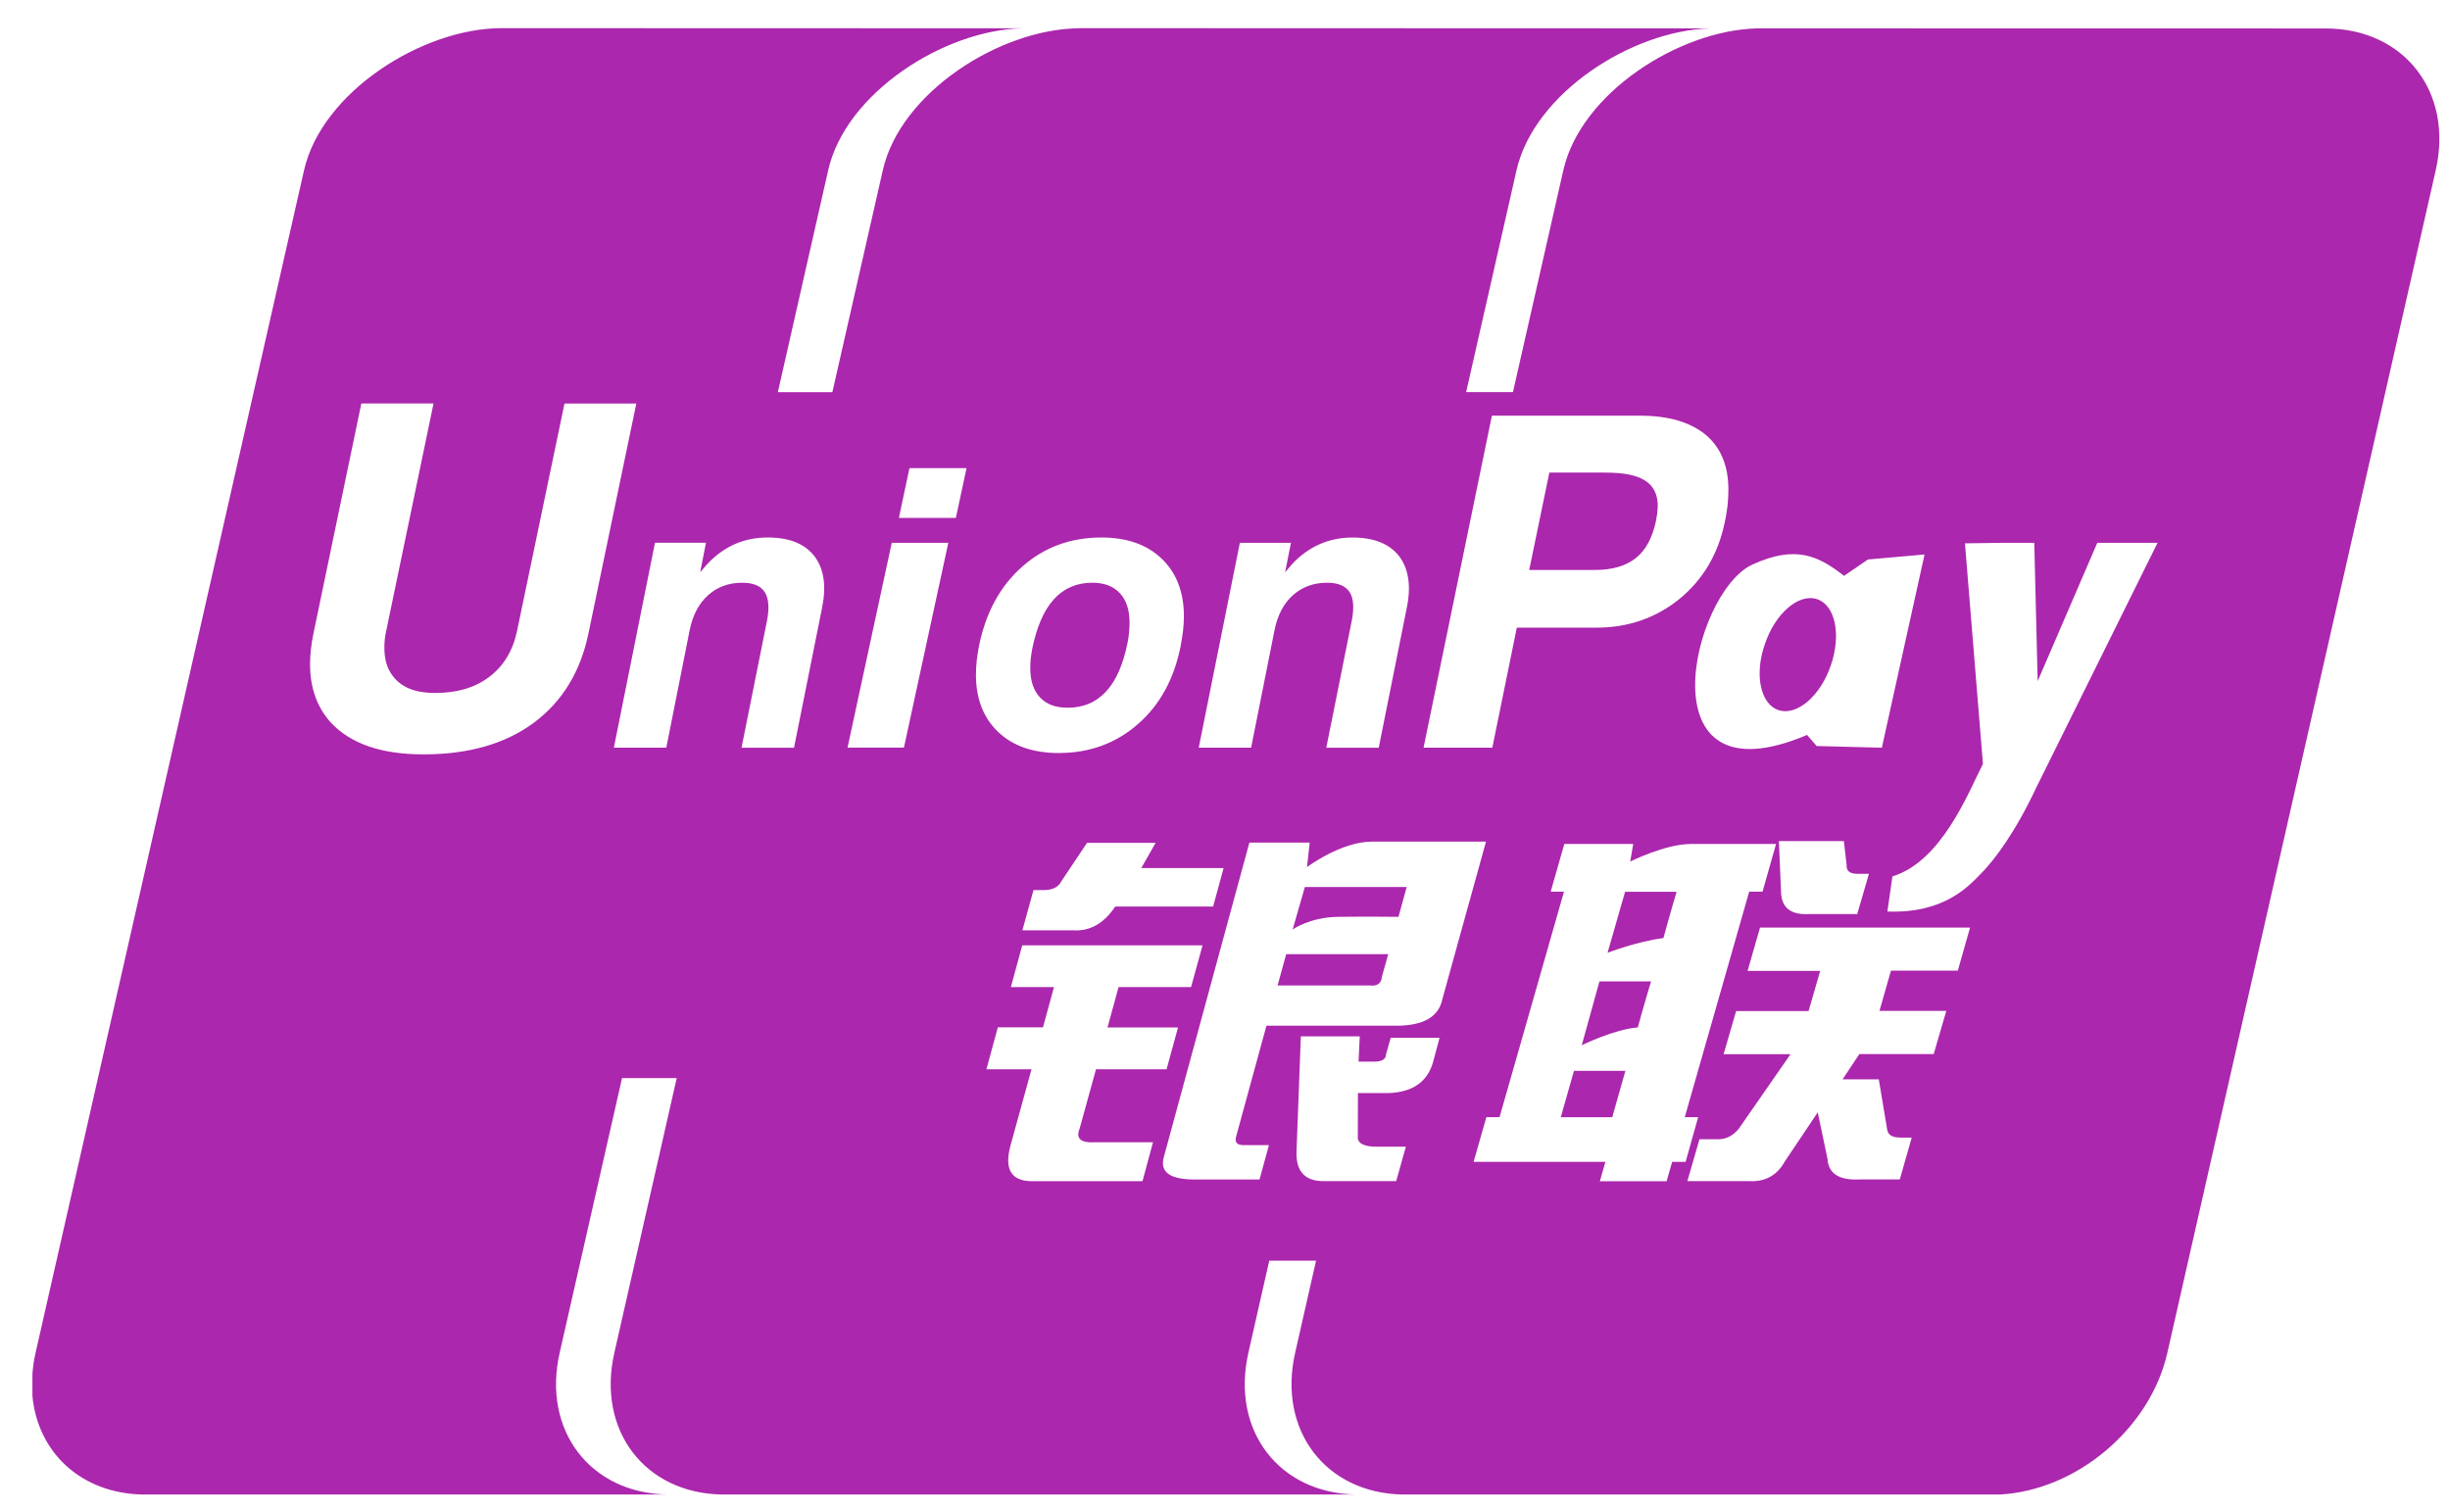 <svg width="47" height="29" viewBox="0 0 47 29" fill="none" xmlns="http://www.w3.org/2000/svg">
<path d="M34.851 11.493C34.505 11.383 34.053 11.769 33.856 12.36C33.649 12.951 33.776 13.519 34.126 13.626C34.475 13.737 34.926 13.349 35.124 12.759C35.327 12.169 35.203 11.601 34.851 11.493Z" fill="#AB27AD"/>
<path d="M31.56 9.221C31.401 9.116 31.145 9.067 30.794 9.067H29.722L29.336 10.935H30.6C30.928 10.935 31.188 10.859 31.381 10.707C31.571 10.556 31.696 10.322 31.765 10.007C31.777 9.949 31.782 9.896 31.792 9.847C31.794 9.802 31.802 9.757 31.802 9.712C31.802 9.487 31.723 9.324 31.56 9.221Z" fill="#AB27AD"/>
<path d="M30.194 20.545L29.942 21.434H30.929L31.181 20.545H30.194Z" fill="#AB27AD"/>
<path d="M31.175 17.109L30.839 18.279C30.839 18.279 31.413 18.059 31.911 17.997C32.021 17.588 32.163 17.109 32.163 17.109H31.175Z" fill="#AB27AD"/>
<path d="M30.683 18.829L30.344 20.053C30.344 20.053 30.984 19.74 31.418 19.713C31.548 19.242 31.673 18.829 31.673 18.829H30.683Z" fill="#AB27AD"/>
<path d="M21.483 11.381C21.358 11.247 21.183 11.18 20.956 11.18C20.655 11.18 20.411 11.285 20.219 11.495C20.026 11.707 19.889 12.024 19.802 12.448C19.79 12.513 19.78 12.579 19.773 12.642C19.766 12.707 19.764 12.768 19.765 12.824C19.765 13.065 19.828 13.251 19.953 13.382C20.076 13.513 20.251 13.578 20.481 13.578C20.783 13.578 21.027 13.474 21.219 13.266C21.411 13.06 21.547 12.746 21.631 12.331C21.644 12.266 21.654 12.199 21.66 12.13C21.666 12.064 21.669 12.001 21.669 11.944C21.669 11.703 21.608 11.515 21.483 11.381Z" fill="#AB27AD"/>
<path d="M44.612 0.546L33.721 0.544C33.719 0.544 33.718 0.544 33.718 0.544C33.707 0.544 33.699 0.545 33.691 0.545C32.195 0.591 30.331 1.786 29.992 3.259L29.024 7.523H28.126L29.094 3.259C29.435 1.786 31.298 0.591 32.795 0.545C32.802 0.545 32.811 0.544 32.82 0.544L20.723 0.54C20.704 0.54 20.684 0.541 20.664 0.543C19.164 0.573 17.276 1.776 16.937 3.261L15.968 7.524H14.922L15.889 3.261C16.228 1.777 18.117 0.573 19.618 0.543L9.623 0.54C8.114 0.54 6.18 1.756 5.834 3.261L0.682 25.956C0.65 26.093 0.632 26.23 0.622 26.362V26.783C0.724 27.865 1.556 28.656 2.75 28.673H12.807C11.322 28.65 10.397 27.44 10.737 25.952L11.933 20.684H12.982L11.786 25.952C11.446 27.441 12.37 28.65 13.854 28.673H26.018C24.532 28.65 23.61 27.44 23.949 25.952L24.349 24.187H25.247L24.846 25.952C24.508 27.441 25.431 28.65 26.916 28.673H38.357C39.822 28.6 41.242 27.419 41.576 25.962L46.726 3.267C47.069 1.765 46.12 0.545 44.612 0.546ZM10.233 13.872C9.689 14.272 8.986 14.473 8.125 14.473C7.314 14.473 6.721 14.268 6.342 13.857C6.08 13.565 5.948 13.193 5.948 12.745C5.948 12.559 5.97 12.359 6.015 12.145L6.932 7.74H8.317L7.411 12.094C7.383 12.216 7.373 12.328 7.374 12.429C7.373 12.652 7.428 12.834 7.541 12.977C7.704 13.189 7.97 13.295 8.343 13.295C8.769 13.295 9.119 13.192 9.391 12.982C9.664 12.774 9.842 12.48 9.921 12.095L10.829 7.742H12.207L11.29 12.146C11.136 12.894 10.782 13.466 10.233 13.872ZM15.769 11.667L15.232 14.346H14.225L14.712 11.918C14.762 11.667 14.748 11.48 14.67 11.36C14.595 11.239 14.449 11.18 14.238 11.18C13.979 11.18 13.762 11.26 13.584 11.419C13.406 11.579 13.289 11.802 13.231 12.086L12.782 14.345H11.776L12.565 10.413H13.543L13.432 10.979L13.572 10.818C13.89 10.48 14.275 10.312 14.729 10.312C15.141 10.312 15.438 10.432 15.624 10.671C15.807 10.912 15.857 11.242 15.769 11.667ZM33.613 10.834C34.458 10.443 34.896 10.675 35.376 11.048L35.834 10.734L36.92 10.638L36.101 14.345L34.85 14.313L34.666 14.1C31.498 15.445 32.461 11.365 33.613 10.834ZM35.853 16.765L35.628 17.537H34.713C34.364 17.556 34.186 17.426 34.168 17.138L34.126 16.137H35.372L35.425 16.593C35.416 16.71 35.487 16.765 35.634 16.765H35.853ZM28.62 7.975H31.463C32.008 7.975 32.429 8.1 32.722 8.342C33.012 8.586 33.157 8.938 33.157 9.396V9.41C33.157 9.497 33.15 9.596 33.141 9.702C33.127 9.806 33.112 9.913 33.086 10.024C32.961 10.63 32.671 11.117 32.222 11.488C31.769 11.856 31.235 12.042 30.623 12.042H29.098L28.628 14.345H27.309L28.62 7.975ZM23.785 10.414H24.765L24.653 10.981L24.79 10.819C25.108 10.482 25.495 10.313 25.948 10.313C26.357 10.313 26.655 10.433 26.842 10.672C27.022 10.912 27.075 11.243 26.986 11.667L26.449 14.346H25.443L25.93 11.918C25.98 11.667 25.968 11.48 25.89 11.36C25.81 11.239 25.668 11.18 25.458 11.18C25.2 11.18 24.982 11.26 24.803 11.419C24.625 11.579 24.508 11.802 24.451 12.086L24.001 14.345H22.996L23.785 10.414ZM23.473 16.654L23.272 17.393H21.394C21.178 17.716 20.912 17.868 20.591 17.849H19.613L19.826 17.077H20.015C20.191 17.077 20.307 17.02 20.362 16.905L20.853 16.171H22.169L21.894 16.654H23.473ZM17.341 14.343H16.259L17.107 10.414H18.192L17.341 14.343ZM18.337 9.936H17.244L17.447 8.981H18.542L18.337 9.936ZM18.736 12.682C18.748 12.582 18.762 12.486 18.78 12.396C18.91 11.756 19.183 11.249 19.605 10.876C20.026 10.501 20.535 10.312 21.13 10.312C21.618 10.312 22.004 10.448 22.287 10.72C22.57 10.992 22.712 11.362 22.712 11.829C22.712 11.909 22.705 12.002 22.695 12.102C22.681 12.204 22.667 12.3 22.649 12.396C22.524 13.024 22.251 13.526 21.828 13.893C21.406 14.263 20.899 14.447 20.308 14.447C19.82 14.447 19.435 14.313 19.152 14.047C18.867 13.775 18.724 13.412 18.722 12.95C18.722 12.868 18.727 12.779 18.736 12.682ZM21.917 22.662H19.801C19.398 22.662 19.261 22.433 19.386 21.974L19.788 20.515H18.923L19.142 19.71H20.008L20.219 18.938H19.392L19.61 18.137H23.069L22.849 18.938H21.458L21.246 19.712H22.599L22.379 20.515H21.025L20.71 21.657C20.633 21.847 20.736 21.933 21.017 21.914H22.119L21.917 22.662ZM27.494 20.368C27.388 20.752 27.107 20.95 26.651 20.971H26.05L26.048 21.801C26.036 21.931 26.158 22 26.407 22H26.97L26.784 22.66H25.431C25.054 22.674 24.866 22.495 24.871 22.114L24.955 19.883H26.085L26.062 20.368H26.362C26.514 20.368 26.59 20.318 26.59 20.224L26.679 19.91H27.616L27.494 20.368ZM26.775 19.679H24.295L23.715 21.799C23.681 21.911 23.727 21.97 23.854 21.97H24.343L24.162 22.629H22.922C22.444 22.629 22.247 22.489 22.326 22.2L23.968 16.165H25.125L25.073 16.635C25.073 16.635 25.727 16.147 26.317 16.147H28.507L27.671 19.164C27.602 19.511 27.304 19.68 26.775 19.679ZM32.078 22.291L31.971 22.663H30.691L30.798 22.291H28.269L28.514 21.433H28.767L30.003 17.107H29.748L30.009 16.192H31.331L31.274 16.529C31.274 16.529 31.948 16.192 32.437 16.192C32.924 16.192 34.071 16.192 34.071 16.192L33.812 17.107H33.556L32.32 21.433H32.577L32.336 22.291H32.078ZM37.558 18.622H36.276L36.055 19.394H37.337L37.096 20.222H35.67L35.348 20.707H36.042L36.205 21.683C36.224 21.779 36.31 21.825 36.457 21.825H36.674L36.445 22.628H35.676C35.28 22.648 35.075 22.517 35.057 22.228L34.871 21.341L34.236 22.288C34.088 22.555 33.854 22.68 33.544 22.66H32.37L32.602 21.857H32.965C33.114 21.857 33.244 21.79 33.355 21.657L34.349 20.225H33.065L33.305 19.398H34.695L34.918 18.627H33.525L33.764 17.796H37.793L37.558 18.622ZM39.067 15.102C38.653 15.986 38.255 16.501 38.021 16.741C37.786 16.979 37.324 17.529 36.207 17.488L36.304 16.814C37.242 16.528 37.75 15.231 38.04 14.655L37.695 10.424L38.417 10.414H39.025L39.09 13.068L40.234 10.414H41.39L39.067 15.102Z" fill="#AB27AD"/>
<path d="M24.674 18.306L24.509 18.906H26.274C26.419 18.926 26.5 18.869 26.511 18.734L26.631 18.306H24.674Z" fill="#AB27AD"/>
<path d="M25.032 17.018L24.798 17.832C24.798 17.832 25.123 17.599 25.665 17.59C26.209 17.583 26.828 17.59 26.828 17.59L26.985 17.018H25.032Z" fill="#AB27AD"/>
</svg>
